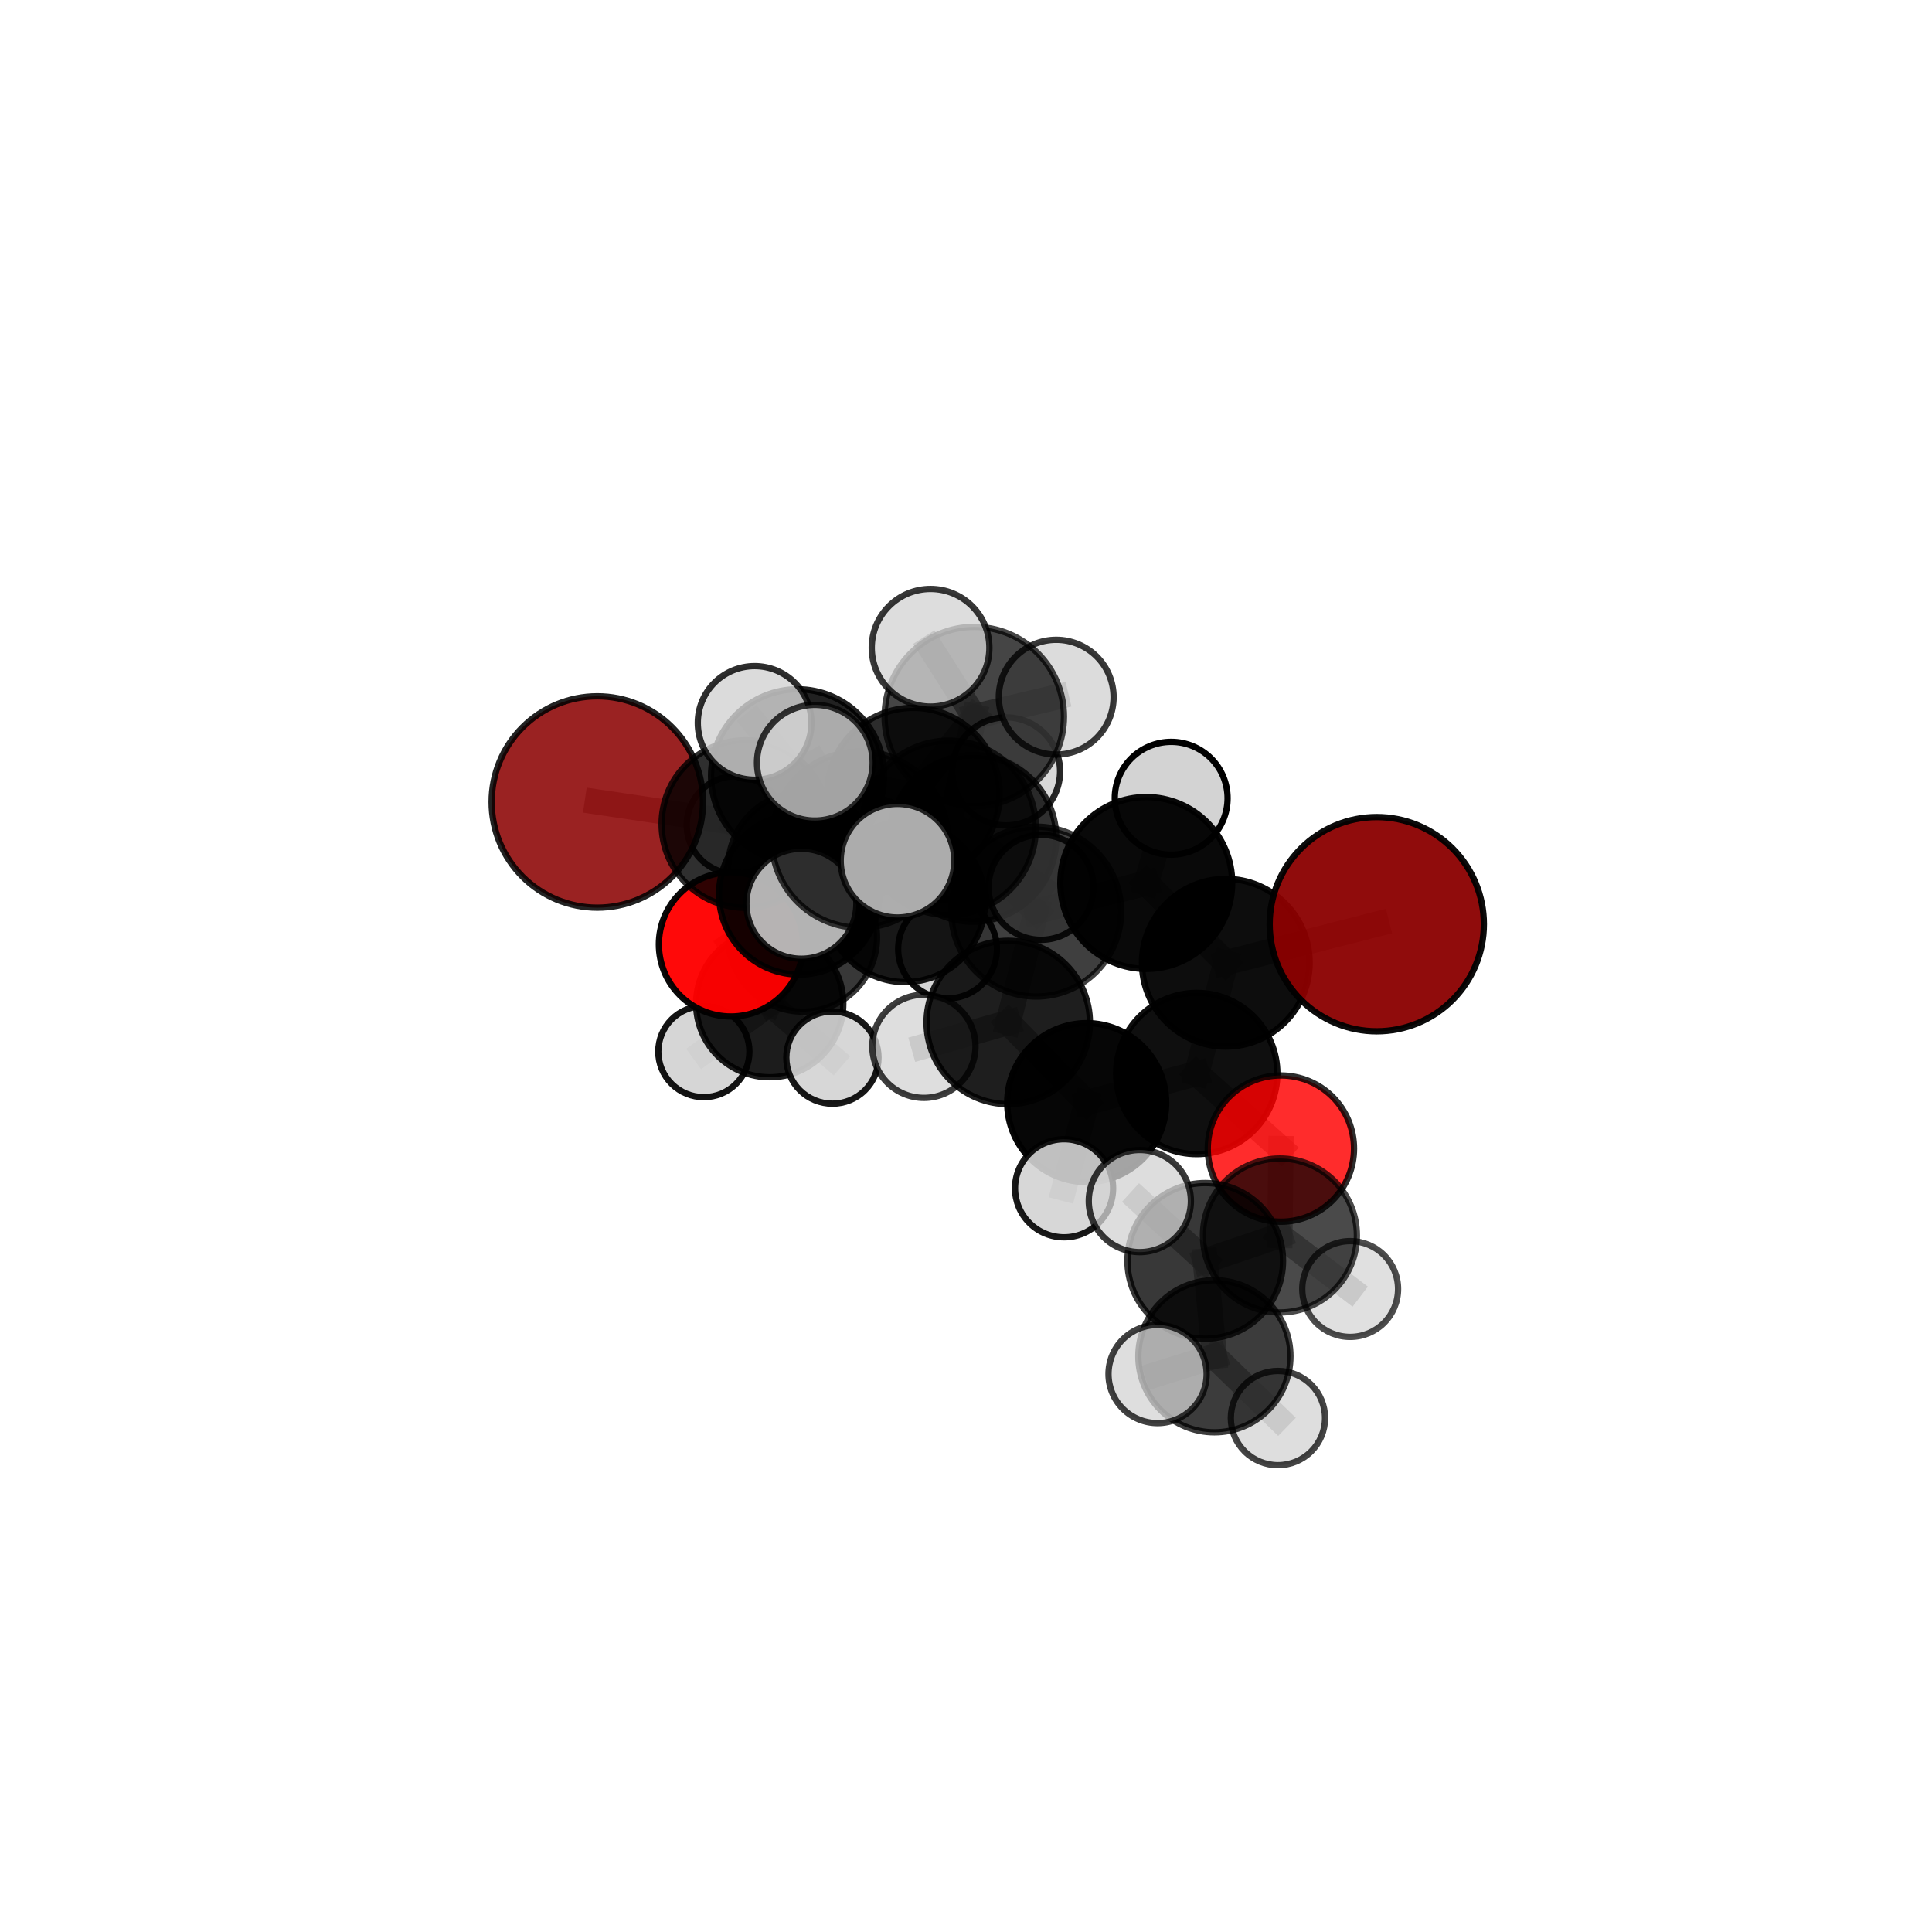 <?xml version="1.0" encoding="utf-8" standalone="no"?>
<!DOCTYPE svg PUBLIC "-//W3C//DTD SVG 1.1//EN"
  "http://www.w3.org/Graphics/SVG/1.1/DTD/svg11.dtd">
<svg xmlns:xlink="http://www.w3.org/1999/xlink" width="153pt" height="153pt" viewBox="0 0 153 153" xmlns="http://www.w3.org/2000/svg" version="1.1">
 <defs>
  <style type="text/css">*{stroke-linejoin: round; stroke-linecap: butt}</style>
 </defs>
 <g id="figure_1">
  <g id="patch_1">
   <path d="M 0 153 
L 153 153 
L 153 0 
L 0 0 
L 0 153 
z
" style="fill: none"/>
  </g>
  <g id="patch_2">
   <path d="M 7.2 145.8 
L 145.8 145.8 
L 145.8 7.2 
L 7.2 7.2 
L 7.2 145.8 
z
" style="fill: none"/>
  </g>
  <g id="axes_1">
   <g id="line2d_1">
    <path d="M 109.029 73.188 
L 97.073 76.24 
" clip-path="url(#p4e71001e3d)" style="fill: none; stroke: #808080; stroke-opacity: 0.706; stroke-width: 2; stroke-linecap: square"/>
   </g>
   <g id="line2d_2">
    <path d="M 97.073 76.24 
L 94.772 85.013 
" clip-path="url(#p4e71001e3d)" style="fill: none; stroke: #808080; stroke-opacity: 0.678; stroke-width: 2; stroke-linecap: square"/>
   </g>
   <g id="line2d_3">
    <path d="M 47.303 63.511 
L 59.029 65.259 
" clip-path="url(#p4e71001e3d)" style="fill: none; stroke: #808080; stroke-opacity: 0.698; stroke-width: 2; stroke-linecap: square"/>
   </g>
   <g id="line2d_4">
    <path d="M 59.029 65.259 
L 63.295 70.828 
" clip-path="url(#p4e71001e3d)" style="fill: none; stroke: #808080; stroke-opacity: 0.676; stroke-width: 2; stroke-linecap: square"/>
   </g>
   <g id="line2d_5">
    <path d="M 101.438 90.959 
L 94.772 85.013 
" clip-path="url(#p4e71001e3d)" style="fill: none; stroke: #808080; stroke-opacity: 0.648; stroke-width: 2; stroke-linecap: square"/>
   </g>
   <g id="line2d_6">
    <path d="M 101.438 90.959 
L 101.36 97.84 
" clip-path="url(#p4e71001e3d)" style="fill: none; stroke: #808080; stroke-opacity: 0.627; stroke-width: 2; stroke-linecap: square"/>
   </g>
   <g id="line2d_7">
    <path d="M 101.36 97.84 
L 95.447 99.849 
" clip-path="url(#p4e71001e3d)" style="fill: none; stroke: #808080; stroke-opacity: 0.624; stroke-width: 2; stroke-linecap: square"/>
   </g>
   <g id="line2d_8">
    <path d="M 101.36 97.84 
L 106.924 102.08 
" clip-path="url(#p4e71001e3d)" style="fill: none; stroke: #808080; stroke-opacity: 0.609; stroke-width: 2; stroke-linecap: square"/>
   </g>
   <g id="line2d_9">
    <path d="M 57.885 74.788 
L 63.295 70.828 
" clip-path="url(#p4e71001e3d)" style="fill: none; stroke: #808080; stroke-opacity: 0.639; stroke-width: 2; stroke-linecap: square"/>
   </g>
   <g id="line2d_10">
    <path d="M 57.885 74.788 
L 60.955 79.481 
" clip-path="url(#p4e71001e3d)" style="fill: none; stroke: #808080; stroke-opacity: 0.603; stroke-width: 2; stroke-linecap: square"/>
   </g>
   <g id="line2d_11">
    <path d="M 60.955 79.481 
L 63.578 74.239 
" clip-path="url(#p4e71001e3d)" style="fill: none; stroke: #808080; stroke-opacity: 0.586; stroke-width: 2; stroke-linecap: square"/>
   </g>
   <g id="line2d_12">
    <path d="M 60.955 79.481 
L 55.74 83.277 
" clip-path="url(#p4e71001e3d)" style="fill: none; stroke: #808080; stroke-opacity: 0.572; stroke-width: 2; stroke-linecap: square"/>
   </g>
   <g id="line2d_13">
    <path d="M 60.955 79.481 
L 65.921 83.754 
" clip-path="url(#p4e71001e3d)" style="fill: none; stroke: #808080; stroke-opacity: 0.576; stroke-width: 2; stroke-linecap: square"/>
   </g>
   <g id="line2d_14">
    <path d="M 75.127 65.556 
L 82.06 72.191 
" clip-path="url(#p4e71001e3d)" style="fill: none; stroke: #808080; stroke-opacity: 0.724; stroke-width: 2; stroke-linecap: square"/>
   </g>
   <g id="line2d_15">
    <path d="M 75.127 65.556 
L 72.328 62.889 
" clip-path="url(#p4e71001e3d)" style="fill: none; stroke: #808080; stroke-opacity: 0.732; stroke-width: 2; stroke-linecap: square"/>
   </g>
   <g id="line2d_16">
    <path d="M 75.127 65.556 
L 77.155 56.746 
" clip-path="url(#p4e71001e3d)" style="fill: none; stroke: #808080; stroke-opacity: 0.753; stroke-width: 2; stroke-linecap: square"/>
   </g>
   <g id="line2d_17">
    <path d="M 75.127 65.556 
L 68.105 66.484 
" clip-path="url(#p4e71001e3d)" style="fill: none; stroke: #808080; stroke-opacity: 0.744; stroke-width: 2; stroke-linecap: square"/>
   </g>
   <g id="line2d_18">
    <path d="M 82.06 72.191 
L 90.776 69.926 
" clip-path="url(#p4e71001e3d)" style="fill: none; stroke: #808080; stroke-opacity: 0.716; stroke-width: 2; stroke-linecap: square"/>
   </g>
   <g id="line2d_19">
    <path d="M 82.06 72.191 
L 79.844 80.971 
" clip-path="url(#p4e71001e3d)" style="fill: none; stroke: #808080; stroke-opacity: 0.691; stroke-width: 2; stroke-linecap: square"/>
   </g>
   <g id="line2d_20">
    <path d="M 72.328 62.889 
L 77.155 56.746 
" clip-path="url(#p4e71001e3d)" style="fill: none; stroke: #808080; stroke-opacity: 0.748; stroke-width: 2; stroke-linecap: square"/>
   </g>
   <g id="line2d_21">
    <path d="M 72.328 62.889 
L 63.165 61.44 
" clip-path="url(#p4e71001e3d)" style="fill: none; stroke: #808080; stroke-opacity: 0.728; stroke-width: 2; stroke-linecap: square"/>
   </g>
   <g id="line2d_22">
    <path d="M 72.328 62.889 
L 77.052 66.396 
" clip-path="url(#p4e71001e3d)" style="fill: none; stroke: #808080; stroke-opacity: 0.709; stroke-width: 2; stroke-linecap: square"/>
   </g>
   <g id="line2d_23">
    <path d="M 77.155 56.746 
L 73.693 51.299 
" clip-path="url(#p4e71001e3d)" style="fill: none; stroke: #808080; stroke-opacity: 0.784; stroke-width: 2; stroke-linecap: square"/>
   </g>
   <g id="line2d_24">
    <path d="M 77.155 56.746 
L 83.644 55.21 
" clip-path="url(#p4e71001e3d)" style="fill: none; stroke: #808080; stroke-opacity: 0.77; stroke-width: 2; stroke-linecap: square"/>
   </g>
   <g id="line2d_25">
    <path d="M 68.105 66.484 
L 64.528 60.401 
" clip-path="url(#p4e71001e3d)" style="fill: none; stroke: #808080; stroke-opacity: 0.766; stroke-width: 2; stroke-linecap: square"/>
   </g>
   <g id="line2d_26">
    <path d="M 68.105 66.484 
L 63.465 71.571 
" clip-path="url(#p4e71001e3d)" style="fill: none; stroke: #808080; stroke-opacity: 0.738; stroke-width: 2; stroke-linecap: square"/>
   </g>
   <g id="line2d_27">
    <path d="M 68.105 66.484 
L 71.074 68.162 
" clip-path="url(#p4e71001e3d)" style="fill: none; stroke: #808080; stroke-opacity: 0.755; stroke-width: 2; stroke-linecap: square"/>
   </g>
   <g id="line2d_28">
    <path d="M 90.776 69.926 
L 97.073 76.24 
" clip-path="url(#p4e71001e3d)" style="fill: none; stroke: #808080; stroke-opacity: 0.71; stroke-width: 2; stroke-linecap: square"/>
   </g>
   <g id="line2d_29">
    <path d="M 90.776 69.926 
L 92.748 63.217 
" clip-path="url(#p4e71001e3d)" style="fill: none; stroke: #808080; stroke-opacity: 0.737; stroke-width: 2; stroke-linecap: square"/>
   </g>
   <g id="line2d_30">
    <path d="M 79.844 80.971 
L 86.058 87.318 
" clip-path="url(#p4e71001e3d)" style="fill: none; stroke: #808080; stroke-opacity: 0.659; stroke-width: 2; stroke-linecap: square"/>
   </g>
   <g id="line2d_31">
    <path d="M 79.844 80.971 
L 73.167 82.859 
" clip-path="url(#p4e71001e3d)" style="fill: none; stroke: #808080; stroke-opacity: 0.667; stroke-width: 2; stroke-linecap: square"/>
   </g>
   <g id="line2d_32">
    <path d="M 63.165 61.44 
L 59.029 65.259 
" clip-path="url(#p4e71001e3d)" style="fill: none; stroke: #808080; stroke-opacity: 0.713; stroke-width: 2; stroke-linecap: square"/>
   </g>
   <g id="line2d_33">
    <path d="M 63.165 61.44 
L 59.76 57.25 
" clip-path="url(#p4e71001e3d)" style="fill: none; stroke: #808080; stroke-opacity: 0.745; stroke-width: 2; stroke-linecap: square"/>
   </g>
   <g id="line2d_34">
    <path d="M 77.052 66.396 
L 71.676 71.441 
" clip-path="url(#p4e71001e3d)" style="fill: none; stroke: #808080; stroke-opacity: 0.672; stroke-width: 2; stroke-linecap: square"/>
   </g>
   <g id="line2d_35">
    <path d="M 77.052 66.396 
L 79.672 61.089 
" clip-path="url(#p4e71001e3d)" style="fill: none; stroke: #808080; stroke-opacity: 0.698; stroke-width: 2; stroke-linecap: square"/>
   </g>
   <g id="line2d_36">
    <path d="M 77.052 66.396 
L 82.445 70.269 
" clip-path="url(#p4e71001e3d)" style="fill: none; stroke: #808080; stroke-opacity: 0.685; stroke-width: 2; stroke-linecap: square"/>
   </g>
   <g id="line2d_37">
    <path d="M 86.058 87.318 
L 94.772 85.013 
" clip-path="url(#p4e71001e3d)" style="fill: none; stroke: #808080; stroke-opacity: 0.653; stroke-width: 2; stroke-linecap: square"/>
   </g>
   <g id="line2d_38">
    <path d="M 86.058 87.318 
L 84.267 94.102 
" clip-path="url(#p4e71001e3d)" style="fill: none; stroke: #808080; stroke-opacity: 0.632; stroke-width: 2; stroke-linecap: square"/>
   </g>
   <g id="line2d_39">
    <path d="M 71.676 71.441 
L 63.295 70.828 
" clip-path="url(#p4e71001e3d)" style="fill: none; stroke: #808080; stroke-opacity: 0.654; stroke-width: 2; stroke-linecap: square"/>
   </g>
   <g id="line2d_40">
    <path d="M 71.676 71.441 
L 75.038 75.158 
" clip-path="url(#p4e71001e3d)" style="fill: none; stroke: #808080; stroke-opacity: 0.638; stroke-width: 2; stroke-linecap: square"/>
   </g>
   <g id="line2d_41">
    <path d="M 95.447 99.849 
L 96.171 107.407 
" clip-path="url(#p4e71001e3d)" style="fill: none; stroke: #808080; stroke-opacity: 0.619; stroke-width: 2; stroke-linecap: square"/>
   </g>
   <g id="line2d_42">
    <path d="M 95.447 99.849 
L 90.266 95.114 
" clip-path="url(#p4e71001e3d)" style="fill: none; stroke: #808080; stroke-opacity: 0.64; stroke-width: 2; stroke-linecap: square"/>
   </g>
   <g id="line2d_43">
    <path d="M 63.578 74.239 
L 63.63 68.695 
" clip-path="url(#p4e71001e3d)" style="fill: none; stroke: #808080; stroke-opacity: 0.595; stroke-width: 2; stroke-linecap: square"/>
   </g>
   <g id="line2d_44">
    <path d="M 96.171 107.407 
L 91.67 108.815 
" clip-path="url(#p4e71001e3d)" style="fill: none; stroke: #808080; stroke-opacity: 0.613; stroke-width: 2; stroke-linecap: square"/>
   </g>
   <g id="line2d_45">
    <path d="M 96.171 107.407 
L 101.203 112.3 
" clip-path="url(#p4e71001e3d)" style="fill: none; stroke: #808080; stroke-opacity: 0.597; stroke-width: 2; stroke-linecap: square"/>
   </g>
   <g id="line2d_46">
    <path d="M 63.63 68.695 
L 58.244 65.336 
" clip-path="url(#p4e71001e3d)" style="fill: none; stroke: #808080; stroke-opacity: 0.607; stroke-width: 2; stroke-linecap: square"/>
   </g>
   <g id="line2d_47">
    <path d="M 63.63 68.695 
L 69.017 66.988 
" clip-path="url(#p4e71001e3d)" style="fill: none; stroke: #808080; stroke-opacity: 0.6; stroke-width: 2; stroke-linecap: square"/>
   </g>
   <g id="Path3DCollection_1">
    <path d="M 69.017 70.791 
C 70.025 70.791 70.993 70.39 71.706 69.677 
C 72.419 68.964 72.819 67.997 72.819 66.988 
C 72.819 65.98 72.419 65.013 71.706 64.3 
C 70.993 63.587 70.025 63.186 69.017 63.186 
C 68.009 63.186 67.041 63.587 66.328 64.3 
C 65.615 65.013 65.215 65.98 65.215 66.988 
C 65.215 67.997 65.615 68.964 66.328 69.677 
C 67.041 70.39 68.009 70.791 69.017 70.791 
z
" clip-path="url(#p4e71001e3d)" style="fill: #d3d3d3; fill-opacity: 0.892; stroke: #000000; stroke-opacity: 0.892; stroke-width: 0.5"/>
    <path d="M 58.244 69.197 
C 59.268 69.197 60.25 68.79 60.974 68.066 
C 61.698 67.342 62.105 66.36 62.105 65.336 
C 62.105 64.312 61.698 63.33 60.974 62.606 
C 60.25 61.882 59.268 61.475 58.244 61.475 
C 57.22 61.475 56.237 61.882 55.513 62.606 
C 54.789 63.33 54.382 64.312 54.382 65.336 
C 54.382 66.36 54.789 67.342 55.513 68.066 
C 56.237 68.79 57.22 69.197 58.244 69.197 
z
" clip-path="url(#p4e71001e3d)" style="fill: #d3d3d3; fill-opacity: 0.876; stroke: #000000; stroke-opacity: 0.876; stroke-width: 0.5"/>
    <path d="M 63.63 74.658 
C 65.211 74.658 66.728 74.029 67.846 72.911 
C 68.964 71.793 69.592 70.277 69.592 68.695 
C 69.592 67.114 68.964 65.597 67.846 64.479 
C 66.728 63.361 65.211 62.733 63.63 62.733 
C 62.048 62.733 60.532 63.361 59.414 64.479 
C 58.296 65.597 57.667 67.114 57.667 68.695 
C 57.667 70.277 58.296 71.793 59.414 72.911 
C 60.532 74.029 62.048 74.658 63.63 74.658 
z
" clip-path="url(#p4e71001e3d)" style="fill-opacity: 0.795; stroke: #000000; stroke-opacity: 0.795; stroke-width: 0.5"/>
    <path d="M 63.578 80.115 
C 65.136 80.115 66.631 79.496 67.733 78.394 
C 68.835 77.292 69.454 75.797 69.454 74.239 
C 69.454 72.68 68.835 71.185 67.733 70.084 
C 66.631 68.982 65.136 68.362 63.578 68.362 
C 62.02 68.362 60.525 68.982 59.423 70.084 
C 58.321 71.185 57.702 72.68 57.702 74.239 
C 57.702 75.797 58.321 77.292 59.423 78.394 
C 60.525 79.496 62.02 80.115 63.578 80.115 
z
" clip-path="url(#p4e71001e3d)" style="fill-opacity: 0.779; stroke: #000000; stroke-opacity: 0.779; stroke-width: 0.5"/>
    <path d="M 55.74 86.885 
C 56.697 86.885 57.615 86.505 58.291 85.828 
C 58.968 85.152 59.348 84.234 59.348 83.277 
C 59.348 82.32 58.968 81.402 58.291 80.725 
C 57.615 80.049 56.697 79.669 55.74 79.669 
C 54.783 79.669 53.865 80.049 53.188 80.725 
C 52.512 81.402 52.132 82.32 52.132 83.277 
C 52.132 84.234 52.512 85.152 53.188 85.828 
C 53.865 86.505 54.783 86.885 55.74 86.885 
z
" clip-path="url(#p4e71001e3d)" style="fill: #d3d3d3; fill-opacity: 0.922; stroke: #000000; stroke-opacity: 0.922; stroke-width: 0.5"/>
    <path d="M 60.955 85.31 
C 62.501 85.31 63.983 84.695 65.076 83.602 
C 66.169 82.509 66.784 81.027 66.784 79.481 
C 66.784 77.935 66.169 76.453 65.076 75.36 
C 63.983 74.267 62.501 73.652 60.955 73.652 
C 59.409 73.652 57.927 74.267 56.834 75.36 
C 55.741 76.453 55.126 77.935 55.126 79.481 
C 55.126 81.027 55.741 82.509 56.834 83.602 
C 57.927 84.695 59.409 85.31 60.955 85.31 
z
" clip-path="url(#p4e71001e3d)" style="fill-opacity: 0.888; stroke: #000000; stroke-opacity: 0.888; stroke-width: 0.5"/>
    <path d="M 65.921 87.404 
C 66.889 87.404 67.818 87.02 68.502 86.335 
C 69.187 85.651 69.571 84.722 69.571 83.754 
C 69.571 82.786 69.187 81.858 68.502 81.173 
C 67.818 80.489 66.889 80.104 65.921 80.104 
C 64.953 80.104 64.025 80.489 63.34 81.173 
C 62.656 81.858 62.271 82.786 62.271 83.754 
C 62.271 84.722 62.656 85.651 63.34 86.335 
C 64.025 87.02 64.953 87.404 65.921 87.404 
z
" clip-path="url(#p4e71001e3d)" style="fill: #d3d3d3; fill-opacity: 0.908; stroke: #000000; stroke-opacity: 0.908; stroke-width: 0.5"/>
    <path d="M 57.885 80.497 
C 59.399 80.497 60.851 79.895 61.922 78.825 
C 62.992 77.754 63.594 76.302 63.594 74.788 
C 63.594 73.274 62.992 71.822 61.922 70.752 
C 60.851 69.681 59.399 69.08 57.885 69.08 
C 56.371 69.08 54.919 69.681 53.849 70.752 
C 52.778 71.822 52.177 73.274 52.177 74.788 
C 52.177 76.302 52.778 77.754 53.849 78.825 
C 54.919 79.895 56.371 80.497 57.885 80.497 
z
" clip-path="url(#p4e71001e3d)" style="fill: #ff0000; fill-opacity: 0.961; stroke: #000000; stroke-opacity: 0.961; stroke-width: 0.5"/>
    <path d="M 75.038 79.069 
C 76.075 79.069 77.07 78.657 77.804 77.924 
C 78.537 77.19 78.95 76.195 78.95 75.158 
C 78.95 74.121 78.537 73.126 77.804 72.392 
C 77.07 71.659 76.075 71.246 75.038 71.246 
C 74.001 71.246 73.006 71.659 72.272 72.392 
C 71.539 73.126 71.127 74.121 71.127 75.158 
C 71.127 76.195 71.539 77.19 72.272 77.924 
C 73.006 78.657 74.001 79.069 75.038 79.069 
z
" clip-path="url(#p4e71001e3d)" style="fill: #d3d3d3; fill-opacity: 0.939; stroke: #000000; stroke-opacity: 0.939; stroke-width: 0.5"/>
    <path d="M 71.676 77.774 
C 73.355 77.774 74.966 77.106 76.154 75.919 
C 77.341 74.731 78.009 73.12 78.009 71.441 
C 78.009 69.762 77.341 68.151 76.154 66.963 
C 74.966 65.776 73.355 65.108 71.676 65.108 
C 69.997 65.108 68.386 65.776 67.198 66.963 
C 66.011 68.151 65.343 69.762 65.343 71.441 
C 65.343 73.12 66.011 74.731 67.198 75.919 
C 68.386 77.106 69.997 77.774 71.676 77.774 
z
" clip-path="url(#p4e71001e3d)" style="fill-opacity: 0.903; stroke: #000000; stroke-opacity: 0.903; stroke-width: 0.5"/>
    <path d="M 63.295 77.18 
C 64.98 77.18 66.596 76.511 67.787 75.32 
C 68.978 74.129 69.648 72.513 69.648 70.828 
C 69.648 69.143 68.978 67.527 67.787 66.336 
C 66.596 65.145 64.98 64.475 63.295 64.475 
C 61.611 64.475 59.995 65.145 58.804 66.336 
C 57.612 67.527 56.943 69.143 56.943 70.828 
C 56.943 72.513 57.612 74.129 58.804 75.32 
C 59.995 76.511 61.611 77.18 63.295 77.18 
z
" clip-path="url(#p4e71001e3d)" style="fill-opacity: 0.912; stroke: #000000; stroke-opacity: 0.912; stroke-width: 0.5"/>
    <path d="M 79.672 65.366 
C 80.807 65.366 81.895 64.915 82.697 64.113 
C 83.499 63.311 83.95 62.223 83.95 61.089 
C 83.95 59.954 83.499 58.866 82.697 58.064 
C 81.895 57.262 80.807 56.811 79.672 56.811 
C 78.538 56.811 77.45 57.262 76.648 58.064 
C 75.845 58.866 75.395 59.954 75.395 61.089 
C 75.395 62.223 75.845 63.311 76.648 64.113 
C 77.45 64.915 78.538 65.366 79.672 65.366 
z
" clip-path="url(#p4e71001e3d)" style="fill: #d3d3d3; fill-opacity: 0.84; stroke: #000000; stroke-opacity: 0.84; stroke-width: 0.5"/>
    <path d="M 47.303 71.881 
C 49.523 71.881 51.652 71 53.222 69.43 
C 54.792 67.86 55.674 65.731 55.674 63.511 
C 55.674 61.292 54.792 59.162 53.222 57.593 
C 51.652 56.023 49.523 55.141 47.303 55.141 
C 45.084 55.141 42.954 56.023 41.385 57.593 
C 39.815 59.162 38.933 61.292 38.933 63.511 
C 38.933 65.731 39.815 67.86 41.385 69.43 
C 42.954 71 45.084 71.881 47.303 71.881 
z
" clip-path="url(#p4e71001e3d)" style="fill: #8b0000; fill-opacity: 0.864; stroke: #000000; stroke-opacity: 0.864; stroke-width: 0.5"/>
    <path d="M 77.052 72.993 
C 78.802 72.993 80.48 72.298 81.717 71.061 
C 82.954 69.824 83.649 68.146 83.649 66.396 
C 83.649 64.647 82.954 62.969 81.717 61.732 
C 80.48 60.495 78.802 59.8 77.052 59.8 
C 75.303 59.8 73.625 60.495 72.388 61.732 
C 71.15 62.969 70.455 64.647 70.455 66.396 
C 70.455 68.146 71.15 69.824 72.388 71.061 
C 73.625 72.298 75.303 72.993 77.052 72.993 
z
" clip-path="url(#p4e71001e3d)" style="fill-opacity: 0.809; stroke: #000000; stroke-opacity: 0.809; stroke-width: 0.5"/>
    <path d="M 59.029 71.893 
C 60.789 71.893 62.476 71.194 63.72 69.95 
C 64.965 68.706 65.664 67.018 65.664 65.259 
C 65.664 63.499 64.965 61.811 63.72 60.567 
C 62.476 59.323 60.789 58.624 59.029 58.624 
C 57.27 58.624 55.582 59.323 54.338 60.567 
C 53.094 61.811 52.394 63.499 52.394 65.259 
C 52.394 67.018 53.094 68.706 54.338 69.95 
C 55.582 71.194 57.27 71.893 59.029 71.893 
z
" clip-path="url(#p4e71001e3d)" style="fill-opacity: 0.815; stroke: #000000; stroke-opacity: 0.815; stroke-width: 0.5"/>
    <path d="M 82.445 74.428 
C 83.548 74.428 84.606 73.99 85.386 73.21 
C 86.166 72.43 86.604 71.372 86.604 70.269 
C 86.604 69.166 86.166 68.109 85.386 67.329 
C 84.606 66.549 83.548 66.111 82.445 66.111 
C 81.342 66.111 80.284 66.549 79.504 67.329 
C 78.724 68.109 78.286 69.166 78.286 70.269 
C 78.286 71.372 78.724 72.43 79.504 73.21 
C 80.284 73.99 81.342 74.428 82.445 74.428 
z
" clip-path="url(#p4e71001e3d)" style="fill: #d3d3d3; fill-opacity: 0.872; stroke: #000000; stroke-opacity: 0.872; stroke-width: 0.5"/>
    <path d="M 63.165 68.294 
C 64.983 68.294 66.726 67.572 68.012 66.287 
C 69.297 65.001 70.02 63.257 70.02 61.44 
C 70.02 59.622 69.297 57.878 68.012 56.593 
C 66.726 55.307 64.983 54.585 63.165 54.585 
C 61.347 54.585 59.604 55.307 58.318 56.593 
C 57.033 57.878 56.31 59.622 56.31 61.44 
C 56.31 63.257 57.033 65.001 58.318 66.287 
C 59.604 67.572 61.347 68.294 63.165 68.294 
z
" clip-path="url(#p4e71001e3d)" style="fill-opacity: 0.871; stroke: #000000; stroke-opacity: 0.871; stroke-width: 0.5"/>
    <path d="M 72.328 69.722 
C 74.14 69.722 75.879 69.002 77.16 67.721 
C 78.441 66.439 79.161 64.701 79.161 62.889 
C 79.161 61.077 78.441 59.339 77.16 58.057 
C 75.879 56.776 74.14 56.056 72.328 56.056 
C 70.516 56.056 68.778 56.776 67.496 58.057 
C 66.215 59.339 65.495 61.077 65.495 62.889 
C 65.495 64.701 66.215 66.439 67.496 67.721 
C 68.778 69.002 70.516 69.722 72.328 69.722 
z
" clip-path="url(#p4e71001e3d)" style="fill-opacity: 0.825; stroke: #000000; stroke-opacity: 0.825; stroke-width: 0.5"/>
    <path d="M 59.76 61.751 
C 60.953 61.751 62.098 61.276 62.942 60.432 
C 63.786 59.589 64.26 58.444 64.26 57.25 
C 64.26 56.057 63.786 54.912 62.942 54.068 
C 62.098 53.224 60.953 52.75 59.76 52.75 
C 58.566 52.75 57.422 53.224 56.578 54.068 
C 55.734 54.912 55.26 56.057 55.26 57.25 
C 55.26 58.444 55.734 59.589 56.578 60.432 
C 57.422 61.276 58.566 61.751 59.76 61.751 
z
" clip-path="url(#p4e71001e3d)" style="fill: #d3d3d3; fill-opacity: 0.819; stroke: #000000; stroke-opacity: 0.819; stroke-width: 0.5"/>
    <path d="M 83.644 59.755 
C 84.849 59.755 86.005 59.276 86.857 58.424 
C 87.709 57.571 88.188 56.416 88.188 55.21 
C 88.188 54.005 87.709 52.849 86.857 51.997 
C 86.005 51.145 84.849 50.666 83.644 50.666 
C 82.439 50.666 81.283 51.145 80.43 51.997 
C 79.578 52.849 79.099 54.005 79.099 55.21 
C 79.099 56.416 79.578 57.571 80.43 58.424 
C 81.283 59.276 82.439 59.755 83.644 59.755 
z
" clip-path="url(#p4e71001e3d)" style="fill: #d3d3d3; fill-opacity: 0.774; stroke: #000000; stroke-opacity: 0.774; stroke-width: 0.5"/>
    <path d="M 77.155 63.848 
C 79.039 63.848 80.845 63.099 82.177 61.768 
C 83.508 60.436 84.257 58.63 84.257 56.746 
C 84.257 54.863 83.508 53.056 82.177 51.725 
C 80.845 50.393 79.039 49.645 77.155 49.645 
C 75.272 49.645 73.465 50.393 72.134 51.725 
C 70.802 53.056 70.054 54.863 70.054 56.746 
C 70.054 58.63 70.802 60.436 72.134 61.768 
C 73.465 63.099 75.272 63.848 77.155 63.848 
z
" clip-path="url(#p4e71001e3d)" style="fill-opacity: 0.729; stroke: #000000; stroke-opacity: 0.729; stroke-width: 0.5"/>
    <path d="M 73.693 55.957 
C 74.929 55.957 76.114 55.466 76.987 54.592 
C 77.861 53.719 78.352 52.534 78.352 51.299 
C 78.352 50.063 77.861 48.878 76.987 48.005 
C 76.114 47.131 74.929 46.64 73.693 46.64 
C 72.458 46.64 71.273 47.131 70.4 48.005 
C 69.526 48.878 69.035 50.063 69.035 51.299 
C 69.035 52.534 69.526 53.719 70.4 54.592 
C 71.273 55.466 72.458 55.957 73.693 55.957 
z
" clip-path="url(#p4e71001e3d)" style="fill: #d3d3d3; fill-opacity: 0.785; stroke: #000000; stroke-opacity: 0.785; stroke-width: 0.5"/>
    <path d="M 75.127 72.46 
C 76.958 72.46 78.715 71.733 80.009 70.438 
C 81.304 69.143 82.032 67.387 82.032 65.556 
C 82.032 63.725 81.304 61.968 80.009 60.674 
C 78.715 59.379 76.958 58.651 75.127 58.651 
C 73.296 58.651 71.54 59.379 70.245 60.674 
C 68.95 61.968 68.223 63.725 68.223 65.556 
C 68.223 67.387 68.95 69.143 70.245 70.438 
C 71.54 71.733 73.296 72.46 75.127 72.46 
z
" clip-path="url(#p4e71001e3d)" style="fill-opacity: 0.737; stroke: #000000; stroke-opacity: 0.737; stroke-width: 0.5"/>
    <path d="M 73.167 86.944 
C 74.251 86.944 75.29 86.514 76.056 85.748 
C 76.822 84.982 77.252 83.943 77.252 82.859 
C 77.252 81.776 76.822 80.737 76.056 79.971 
C 75.29 79.205 74.251 78.774 73.167 78.774 
C 72.084 78.774 71.045 79.205 70.279 79.971 
C 69.513 80.737 69.082 81.776 69.082 82.859 
C 69.082 83.943 69.513 84.982 70.279 85.748 
C 71.045 86.514 72.084 86.944 73.167 86.944 
z
" clip-path="url(#p4e71001e3d)" style="fill: #d3d3d3; fill-opacity: 0.761; stroke: #000000; stroke-opacity: 0.761; stroke-width: 0.5"/>
    <path d="M 82.06 78.917 
C 83.844 78.917 85.555 78.208 86.816 76.947 
C 88.077 75.685 88.786 73.974 88.786 72.191 
C 88.786 70.407 88.077 68.696 86.816 67.435 
C 85.555 66.173 83.844 65.465 82.06 65.465 
C 80.276 65.465 78.566 66.173 77.304 67.435 
C 76.043 68.696 75.334 70.407 75.334 72.191 
C 75.334 73.974 76.043 75.685 77.304 76.947 
C 78.566 78.208 80.276 78.917 82.06 78.917 
z
" clip-path="url(#p4e71001e3d)" style="fill-opacity: 0.751; stroke: #000000; stroke-opacity: 0.751; stroke-width: 0.5"/>
    <path d="M 79.844 87.439 
C 81.559 87.439 83.205 86.758 84.418 85.545 
C 85.631 84.332 86.313 82.686 86.313 80.971 
C 86.313 79.255 85.631 77.61 84.418 76.397 
C 83.205 75.184 81.559 74.502 79.844 74.502 
C 78.129 74.502 76.483 75.184 75.27 76.397 
C 74.057 77.61 73.376 79.255 73.376 80.971 
C 73.376 82.686 74.057 84.332 75.27 85.545 
C 76.483 86.758 78.129 87.439 79.844 87.439 
z
" clip-path="url(#p4e71001e3d)" style="fill-opacity: 0.882; stroke: #000000; stroke-opacity: 0.882; stroke-width: 0.5"/>
    <path d="M 92.748 67.685 
C 93.933 67.685 95.069 67.214 95.907 66.376 
C 96.745 65.538 97.216 64.402 97.216 63.217 
C 97.216 62.032 96.745 60.896 95.907 60.058 
C 95.069 59.22 93.933 58.749 92.748 58.749 
C 91.563 58.749 90.427 59.22 89.589 60.058 
C 88.751 60.896 88.281 62.032 88.281 63.217 
C 88.281 64.402 88.751 65.538 89.589 66.376 
C 90.427 67.214 91.563 67.685 92.748 67.685 
z
" clip-path="url(#p4e71001e3d)" style="fill: #d3d3d3; stroke: #000000; stroke-width: 0.5"/>
    <path d="M 90.776 76.731 
C 92.581 76.731 94.312 76.014 95.588 74.738 
C 96.864 73.462 97.581 71.731 97.581 69.926 
C 97.581 68.121 96.864 66.39 95.588 65.114 
C 94.312 63.838 92.581 63.121 90.776 63.121 
C 88.971 63.121 87.24 63.838 85.964 65.114 
C 84.688 66.39 83.971 68.121 83.971 69.926 
C 83.971 71.731 84.688 73.462 85.964 74.738 
C 87.24 76.014 88.971 76.731 90.776 76.731 
z
" clip-path="url(#p4e71001e3d)" style="fill-opacity: 0.964; stroke: #000000; stroke-opacity: 0.964; stroke-width: 0.5"/>
    <path d="M 86.058 93.614 
C 87.728 93.614 89.329 92.95 90.51 91.77 
C 91.69 90.589 92.354 88.988 92.354 87.318 
C 92.354 85.649 91.69 84.047 90.51 82.866 
C 89.329 81.686 87.728 81.023 86.058 81.023 
C 84.389 81.023 82.787 81.686 81.607 82.866 
C 80.426 84.047 79.763 85.649 79.763 87.318 
C 79.763 88.988 80.426 90.589 81.607 91.77 
C 82.787 92.95 84.389 93.614 86.058 93.614 
z
" clip-path="url(#p4e71001e3d)" style="fill-opacity: 0.975; stroke: #000000; stroke-opacity: 0.975; stroke-width: 0.5"/>
    <path d="M 84.267 97.985 
C 85.297 97.985 86.284 97.576 87.013 96.848 
C 87.741 96.12 88.15 95.132 88.15 94.102 
C 88.15 93.072 87.741 92.084 87.013 91.356 
C 86.284 90.627 85.297 90.218 84.267 90.218 
C 83.237 90.218 82.249 90.627 81.521 91.356 
C 80.792 92.084 80.383 93.072 80.383 94.102 
C 80.383 95.132 80.792 96.12 81.521 96.848 
C 82.249 97.576 83.237 97.985 84.267 97.985 
z
" clip-path="url(#p4e71001e3d)" style="fill: #d3d3d3; fill-opacity: 0.905; stroke: #000000; stroke-opacity: 0.905; stroke-width: 0.5"/>
    <path d="M 97.073 82.88 
C 98.834 82.88 100.523 82.18 101.768 80.935 
C 103.013 79.69 103.713 78.001 103.713 76.24 
C 103.713 74.479 103.013 72.79 101.768 71.545 
C 100.523 70.3 98.834 69.6 97.073 69.6 
C 95.312 69.6 93.623 70.3 92.378 71.545 
C 91.133 72.79 90.433 74.479 90.433 76.24 
C 90.433 78.001 91.133 79.69 92.378 80.935 
C 93.623 82.18 95.312 82.88 97.073 82.88 
z
" clip-path="url(#p4e71001e3d)" style="fill-opacity: 0.949; stroke: #000000; stroke-opacity: 0.949; stroke-width: 0.5"/>
    <path d="M 94.772 91.397 
C 96.465 91.397 98.089 90.724 99.286 89.527 
C 100.484 88.33 101.156 86.706 101.156 85.013 
C 101.156 83.32 100.484 81.696 99.286 80.498 
C 98.089 79.301 96.465 78.628 94.772 78.628 
C 93.079 78.628 91.455 79.301 90.257 80.498 
C 89.06 81.696 88.387 83.32 88.387 85.013 
C 88.387 86.706 89.06 88.33 90.257 89.527 
C 91.455 90.724 93.079 91.397 94.772 91.397 
z
" clip-path="url(#p4e71001e3d)" style="fill-opacity: 0.94; stroke: #000000; stroke-opacity: 0.94; stroke-width: 0.5"/>
    <path d="M 109.029 81.671 
C 111.278 81.671 113.436 80.777 115.027 79.186 
C 116.617 77.595 117.511 75.438 117.511 73.188 
C 117.511 70.939 116.617 68.781 115.027 67.19 
C 113.436 65.6 111.278 64.706 109.029 64.706 
C 106.779 64.706 104.622 65.6 103.031 67.19 
C 101.44 68.781 100.547 70.939 100.547 73.188 
C 100.547 75.438 101.44 77.595 103.031 79.186 
C 104.622 80.777 106.779 81.671 109.029 81.671 
z
" clip-path="url(#p4e71001e3d)" style="fill: #8b0000; fill-opacity: 0.95; stroke: #000000; stroke-opacity: 0.95; stroke-width: 0.5"/>
    <path d="M 101.438 96.75 
C 102.974 96.75 104.447 96.14 105.533 95.054 
C 106.619 93.968 107.229 92.494 107.229 90.959 
C 107.229 89.423 106.619 87.949 105.533 86.863 
C 104.447 85.777 102.974 85.167 101.438 85.167 
C 99.902 85.167 98.429 85.777 97.342 86.863 
C 96.256 87.949 95.646 89.423 95.646 90.959 
C 95.646 92.494 96.256 93.968 97.342 95.054 
C 98.429 96.14 99.902 96.75 101.438 96.75 
z
" clip-path="url(#p4e71001e3d)" style="fill: #ff0000; fill-opacity: 0.827; stroke: #000000; stroke-opacity: 0.827; stroke-width: 0.5"/>
    <path d="M 63.465 75.925 
C 64.62 75.925 65.728 75.467 66.544 74.65 
C 67.361 73.834 67.819 72.726 67.819 71.571 
C 67.819 70.417 67.361 69.309 66.544 68.493 
C 65.728 67.676 64.62 67.217 63.465 67.217 
C 62.311 67.217 61.203 67.676 60.387 68.493 
C 59.57 69.309 59.111 70.417 59.111 71.571 
C 59.111 72.726 59.57 73.834 60.387 74.65 
C 61.203 75.467 62.311 75.925 63.465 75.925 
z
" clip-path="url(#p4e71001e3d)" style="fill: #d3d3d3; fill-opacity: 0.848; stroke: #000000; stroke-opacity: 0.848; stroke-width: 0.5"/>
    <path d="M 68.105 73.474 
C 69.959 73.474 71.737 72.738 73.048 71.427 
C 74.358 70.116 75.095 68.338 75.095 66.484 
C 75.095 64.631 74.358 62.853 73.048 61.542 
C 71.737 60.231 69.959 59.495 68.105 59.495 
C 66.252 59.495 64.474 60.231 63.163 61.542 
C 61.852 62.853 61.116 64.631 61.116 66.484 
C 61.116 68.338 61.852 70.116 63.163 71.427 
C 64.474 72.738 66.252 73.474 68.105 73.474 
z
" clip-path="url(#p4e71001e3d)" style="fill-opacity: 0.747; stroke: #000000; stroke-opacity: 0.747; stroke-width: 0.5"/>
    <path d="M 64.528 64.982 
C 65.743 64.982 66.908 64.499 67.767 63.64 
C 68.626 62.781 69.109 61.616 69.109 60.401 
C 69.109 59.186 68.626 58.021 67.767 57.162 
C 66.908 56.303 65.743 55.82 64.528 55.82 
C 63.313 55.82 62.148 56.303 61.289 57.162 
C 60.43 58.021 59.947 59.186 59.947 60.401 
C 59.947 61.616 60.43 62.781 61.289 63.64 
C 62.148 64.499 63.313 64.982 64.528 64.982 
z
" clip-path="url(#p4e71001e3d)" style="fill: #d3d3d3; fill-opacity: 0.771; stroke: #000000; stroke-opacity: 0.771; stroke-width: 0.5"/>
    <path d="M 106.924 105.873 
C 107.93 105.873 108.895 105.474 109.606 104.762 
C 110.318 104.051 110.717 103.086 110.717 102.08 
C 110.717 101.074 110.318 100.108 109.606 99.397 
C 108.895 98.686 107.93 98.286 106.924 98.286 
C 105.917 98.286 104.952 98.686 104.241 99.397 
C 103.53 100.108 103.13 101.074 103.13 102.08 
C 103.13 103.086 103.53 104.051 104.241 104.762 
C 104.952 105.474 105.917 105.873 106.924 105.873 
z
" clip-path="url(#p4e71001e3d)" style="fill: #d3d3d3; fill-opacity: 0.7; stroke: #000000; stroke-opacity: 0.7; stroke-width: 0.5"/>
    <path d="M 101.36 103.937 
C 102.977 103.937 104.528 103.295 105.671 102.151 
C 106.814 101.008 107.457 99.457 107.457 97.84 
C 107.457 96.224 106.814 94.673 105.671 93.529 
C 104.528 92.386 102.977 91.744 101.36 91.744 
C 99.743 91.744 98.192 92.386 97.049 93.529 
C 95.906 94.673 95.263 96.224 95.263 97.84 
C 95.263 99.457 95.906 101.008 97.049 102.151 
C 98.192 103.295 99.743 103.937 101.36 103.937 
z
" clip-path="url(#p4e71001e3d)" style="fill-opacity: 0.71; stroke: #000000; stroke-opacity: 0.71; stroke-width: 0.5"/>
    <path d="M 71.074 72.659 
C 72.267 72.659 73.411 72.185 74.254 71.342 
C 75.097 70.498 75.571 69.354 75.571 68.162 
C 75.571 66.969 75.097 65.825 74.254 64.982 
C 73.411 64.139 72.267 63.665 71.074 63.665 
C 69.882 63.665 68.738 64.139 67.894 64.982 
C 67.051 65.825 66.577 66.969 66.577 68.162 
C 66.577 69.354 67.051 70.498 67.894 71.342 
C 68.738 72.185 69.882 72.659 71.074 72.659 
z
" clip-path="url(#p4e71001e3d)" style="fill: #d3d3d3; fill-opacity: 0.815; stroke: #000000; stroke-opacity: 0.815; stroke-width: 0.5"/>
    <path d="M 95.447 106.011 
C 97.081 106.011 98.648 105.361 99.804 104.206 
C 100.959 103.05 101.608 101.483 101.608 99.849 
C 101.608 98.215 100.959 96.647 99.804 95.492 
C 98.648 94.336 97.081 93.687 95.447 93.687 
C 93.812 93.687 92.245 94.336 91.089 95.492 
C 89.934 96.647 89.285 98.215 89.285 99.849 
C 89.285 101.483 89.934 103.05 91.089 104.206 
C 92.245 105.361 93.812 106.011 95.447 106.011 
z
" clip-path="url(#p4e71001e3d)" style="fill-opacity: 0.779; stroke: #000000; stroke-opacity: 0.779; stroke-width: 0.5"/>
    <path d="M 90.266 99.158 
C 91.338 99.158 92.367 98.732 93.125 97.974 
C 93.884 97.216 94.31 96.187 94.31 95.114 
C 94.31 94.042 93.884 93.013 93.125 92.255 
C 92.367 91.497 91.338 91.071 90.266 91.071 
C 89.194 91.071 88.165 91.497 87.407 92.255 
C 86.648 93.013 86.222 94.042 86.222 95.114 
C 86.222 96.187 86.648 97.216 87.407 97.974 
C 88.165 98.732 89.194 99.158 90.266 99.158 
z
" clip-path="url(#p4e71001e3d)" style="fill: #d3d3d3; fill-opacity: 0.772; stroke: #000000; stroke-opacity: 0.772; stroke-width: 0.5"/>
    <path d="M 101.203 116.031 
C 102.193 116.031 103.142 115.638 103.842 114.938 
C 104.541 114.238 104.934 113.289 104.934 112.3 
C 104.934 111.31 104.541 110.361 103.842 109.662 
C 103.142 108.962 102.193 108.569 101.203 108.569 
C 100.214 108.569 99.265 108.962 98.565 109.662 
C 97.865 110.361 97.472 111.31 97.472 112.3 
C 97.472 113.289 97.865 114.238 98.565 114.938 
C 99.265 115.638 100.214 116.031 101.203 116.031 
z
" clip-path="url(#p4e71001e3d)" style="fill: #d3d3d3; fill-opacity: 0.731; stroke: #000000; stroke-opacity: 0.731; stroke-width: 0.5"/>
    <path d="M 96.171 113.43 
C 97.768 113.43 99.301 112.796 100.43 111.666 
C 101.56 110.537 102.194 109.005 102.194 107.407 
C 102.194 105.81 101.56 104.278 100.43 103.148 
C 99.301 102.019 97.768 101.384 96.171 101.384 
C 94.574 101.384 93.041 102.019 91.912 103.148 
C 90.782 104.278 90.148 105.81 90.148 107.407 
C 90.148 109.005 90.782 110.537 91.912 111.666 
C 93.041 112.796 94.574 113.43 96.171 113.43 
z
" clip-path="url(#p4e71001e3d)" style="fill-opacity: 0.765; stroke: #000000; stroke-opacity: 0.765; stroke-width: 0.5"/>
    <path d="M 91.67 112.701 
C 92.701 112.701 93.689 112.291 94.418 111.563 
C 95.147 110.834 95.556 109.845 95.556 108.815 
C 95.556 107.784 95.147 106.795 94.418 106.067 
C 93.689 105.338 92.701 104.929 91.67 104.929 
C 90.64 104.929 89.651 105.338 88.922 106.067 
C 88.194 106.795 87.784 107.784 87.784 108.815 
C 87.784 109.845 88.194 110.834 88.922 111.563 
C 89.651 112.291 90.64 112.701 91.67 112.701 
z
" clip-path="url(#p4e71001e3d)" style="fill: #d3d3d3; fill-opacity: 0.75; stroke: #000000; stroke-opacity: 0.75; stroke-width: 0.5"/>
   </g>
  </g>
 </g>
 <defs>
  <clipPath id="p4e71001e3d">
   <rect x="7.2" y="7.2" width="138.6" height="138.6"/>
  </clipPath>
 </defs>
</svg>
